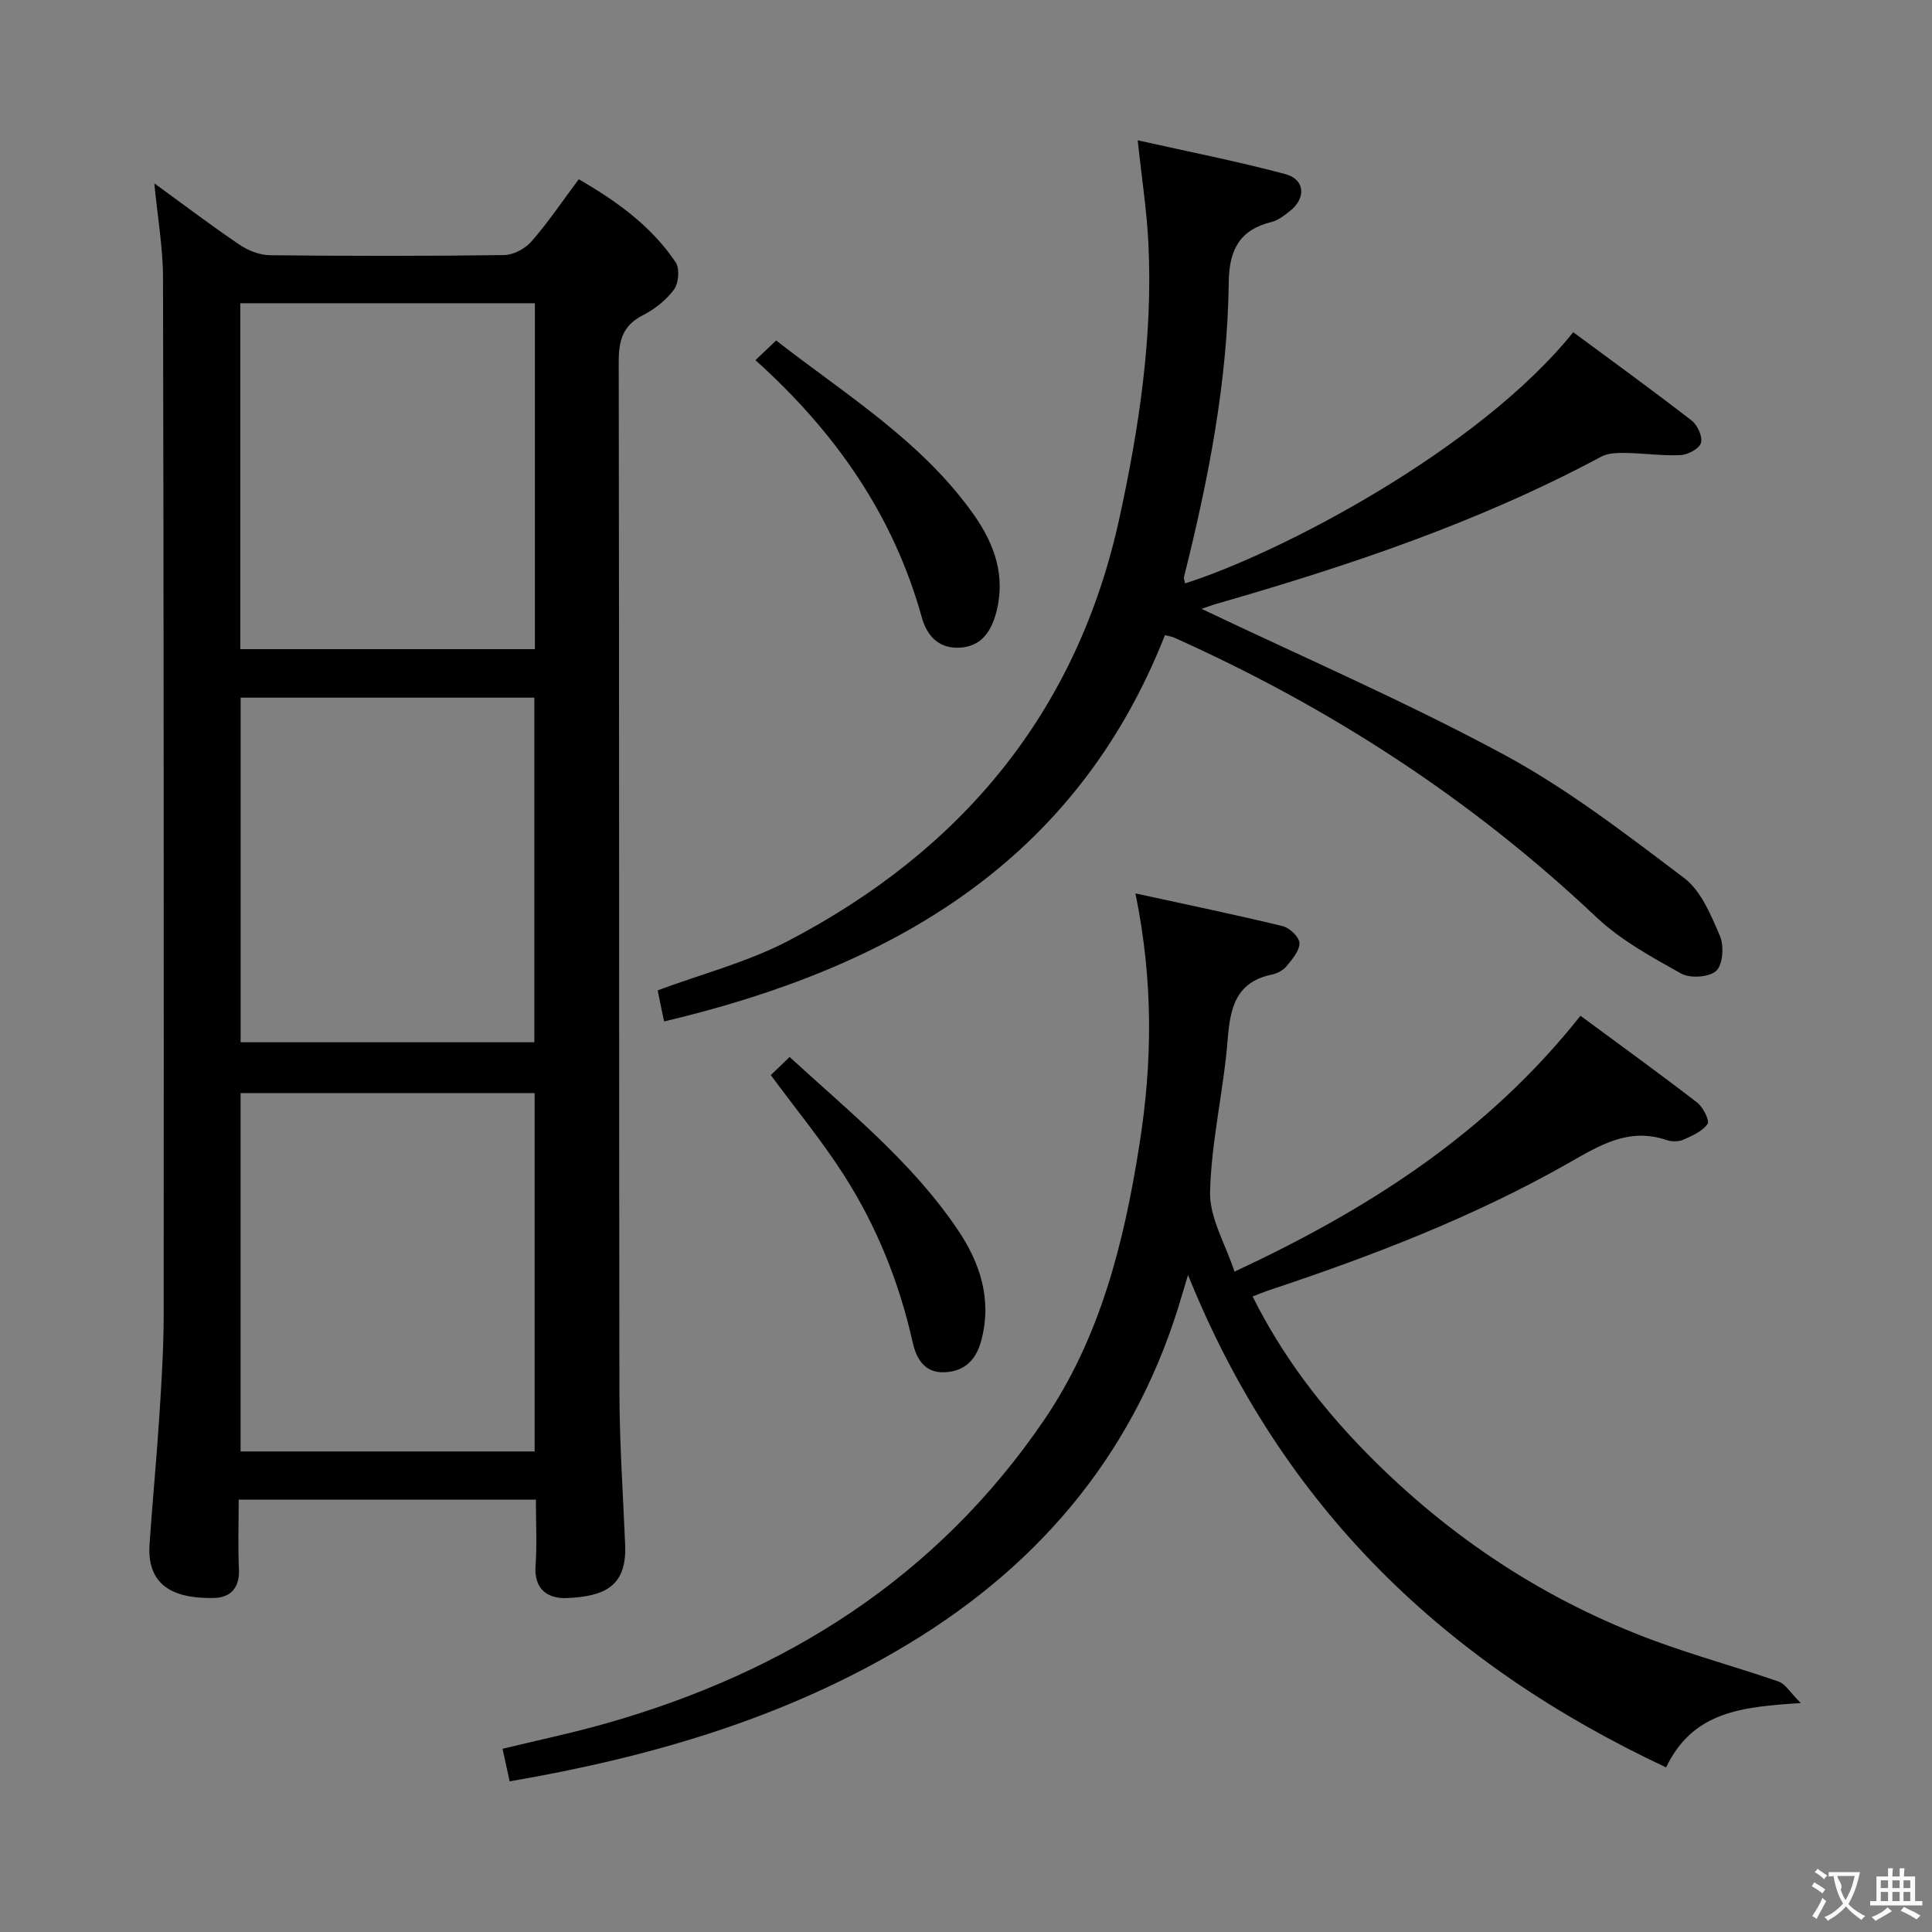 <svg enable-background="new 0 0 400 400" viewBox="0 0 400 400" xmlns="http://www.w3.org/2000/svg"><rect x="0" y="0" width="400" height="400" fill="#808080" stroke="none"/><g fill="#010000"><path d="m31.95 37.96c6.31 4.58 11.86 8.8 17.63 12.7 1.79 1.21 4.17 2.15 6.3 2.18 16.16.18 32.32.19 48.48-.03 1.94-.03 4.37-1.32 5.67-2.81 3.47-3.98 6.44-8.4 9.8-12.89 7.95 4.6 15.04 9.74 20.05 17.18.87 1.29.64 4.31-.32 5.63-1.61 2.2-4.01 4.1-6.47 5.35-4.2 2.14-5 5.29-4.99 9.7.12 70.98.04 141.95.14 212.93.02 10.64.74 21.28 1.19 31.92.37 8.65-4.28 10.68-11.98 11.04-3.97.18-6.94-1.73-6.57-6.73.32-4.43.07-8.91.07-13.65-20.6 0-40.68 0-61.53 0 0 4.84-.17 9.63.05 14.4.18 3.8-1.7 5.88-5.1 5.96-6.92.16-14.08-1.54-13.41-11.14.62-8.94 1.48-17.87 2.05-26.81.45-6.97.88-13.95.88-20.93.03-71.48.02-142.95-.14-214.43-.01-6.25-1.12-12.5-1.8-19.57zm78.74 188.35c-20.42 0-40.5 0-60.88 0v74.2h60.88c0-24.75 0-49.17 0-74.2zm.05-163.53c-20.4 0-40.6 0-60.99 0v71.62h60.99c0-24.05 0-47.68 0-71.62zm-.11 153.01c0-24 0-47.54 0-71.35-20.37 0-40.43 0-60.81 0v71.35z"/><path d="m235.08 184.97c10.88 2.37 20.73 4.41 30.5 6.78 1.43.35 3.45 2.29 3.46 3.52.02 1.6-1.52 3.36-2.7 4.8-.69.84-1.92 1.47-3.01 1.7-7.44 1.56-8.63 6.84-9.15 13.43-.84 10.56-3.39 21.04-3.65 31.59-.13 5.35 3.19 10.78 5.06 16.49 27.9-13.02 52.35-28.66 71.63-52.98 8.01 5.92 16.19 11.83 24.17 17.98 1.23.95 2.62 3.75 2.15 4.42-1.09 1.53-3.21 2.47-5.07 3.28-.98.43-2.41.4-3.45.05-7.83-2.66-13.85 1.12-20.33 4.8-19.57 11.12-40.5 19.16-61.81 26.25-1.09.36-2.16.81-3.54 1.34 6.11 12.28 14.26 22.93 23.69 32.52 17.03 17.31 36.91 30.46 59.75 38.85 8.38 3.08 17.02 5.44 25.46 8.36 1.39.48 2.35 2.22 4.6 4.45-12.07.79-22.31 1.65-27.89 13.32-45.53-21.35-79.53-53.65-98.98-101.95-.66 2.19-.92 3.03-1.17 3.88-9.16 31.76-28.61 55.51-56.65 72.46-25.39 15.34-53.29 23.46-82.63 28.5-.51-2.35-.96-4.37-1.48-6.74 7.24-1.76 14.36-3.25 21.34-5.23 37.4-10.59 68.63-30.33 90.77-62.81 11.64-17.08 16.57-36.78 19.74-56.95 2.69-16.92 2.94-33.79-.81-52.11z"/><path d="m248.76 126.05c20.79 9.91 42.16 19.16 62.57 30.16 13.22 7.13 25.31 16.48 37.35 25.57 3.52 2.66 5.55 7.67 7.4 11.97.88 2.05.65 5.91-.73 7.23-1.41 1.35-5.41 1.63-7.27.59-6.17-3.44-12.58-6.95-17.65-11.75-25.79-24.38-55.07-43.35-87.36-57.82-.45-.2-.96-.26-1.88-.5-18.55 47.1-56.76 68.87-103.69 79.98-.33-1.56-.57-2.64-.79-3.73-.2-.96-.38-1.91-.54-2.71 9.13-3.4 18.58-5.83 27-10.23 36-18.79 59.88-47.45 68.62-87.66 4.07-18.7 6.92-37.61 5.97-56.85-.33-6.73-1.38-13.42-2.21-21.25 10.35 2.32 20.56 4.32 30.58 7 4.07 1.09 4.31 4.98.95 7.63-1.16.92-2.45 1.94-3.83 2.28-6.63 1.63-8.76 5.78-8.85 12.45-.25 20.71-4.23 40.92-9.24 60.94-.11.43.11.95.18 1.44 19.36-6.11 60.77-27.6 80.38-52.01 8.17 6.04 16.45 12.04 24.53 18.3 1.21.93 2.29 3.34 1.92 4.62-.35 1.19-2.69 2.45-4.21 2.52-3.76.19-7.56-.38-11.34-.44-1.71-.03-3.67 0-5.11.77-25.33 13.58-52.38 22.64-79.88 30.53-1.28.41-2.53.86-2.87.97z"/><path d="m156.41 74.57c1.45-1.38 2.64-2.52 4.28-4.08 14.43 11.25 30.14 20.82 40.91 36.05 4.36 6.17 6.75 12.93 4.55 20.65-1.1 3.84-3.2 6.66-7.42 6.9-4.32.25-6.8-2.39-7.88-6.26-5.87-21.14-17.85-38.34-34.44-53.26z"/><path d="m159.59 222.59c1.2-1.16 2.38-2.3 3.89-3.75 12.34 11.31 25.29 21.73 34.7 35.6 4.7 6.92 7.25 14.48 5 23.04-1.05 4.01-3.41 6.44-7.59 6.63s-5.87-2.81-6.63-6.19c-2.78-12.42-7.47-24.09-14.32-34.76-4.46-6.96-9.74-13.37-15.05-20.57z"/></g><path d="m377.9 391.2c-.2.3-.4.5-.6.8-.7-.6-1.4-1-2.2-1.5.2-.3.4-.5.5-.8.6.4 1.4.8 2.3 1.5zm-1.8 6.1c-.2-.2-.5-.4-.9-.6.4-.6.8-1.2 1.2-1.9s.7-1.3.9-1.9c.3.3.5.5.8.7-.7 1.3-1.4 2.6-2 3.7zm2.2-9c-.3.3-.5.5-.6.8-.6-.6-1.3-1.1-2-1.5.3-.3.5-.5.6-.7.6.5 1.3.9 2 1.4zm.3.2v-.9h2 4.5c-.3 1.3-.6 2.5-1 3.6s-.9 2.1-1.4 3c.4.5 1 1 1.6 1.4s1.2.8 1.9 1.1c-.3.2-.5.4-.8.8-.4-.3-1-.7-1.6-1.2s-1.2-1.1-1.6-1.6c-.5.6-1.1 1.1-1.7 1.6s-1.4.9-2.1 1.4c-.1-.3-.3-.5-.7-.8.6-.2 1.2-.5 1.9-1s1.4-1.1 2-1.8c-.5-.8-.9-1.6-1.2-2.5s-.6-2-.8-3.2c-.4.1-.7.1-1 .1zm2.5 2.7c.3 1 .7 1.7 1 2.2.3-.5.6-1.1 1-2s.6-1.9.9-3h-3.2-.4c.1.9 1.3 1.8.7 2.8z" fill="#fbfafa"/><path d="m396.5 388.5v1.5 3.6h1.5v.9c-.4 0-1 0-1.7 0h-7.9c-.5 0-.9 0-1.2 0v-.9h1.3v-3.5c0-.7 0-1.2 0-1.6h2.4c0-.8 0-1.4 0-1.7h1c0 .3-.1.8-.1 1.7h1.5c0-.8 0-1.4 0-1.7h1c0 .3-.1.9-.1 1.7zm-8.2 9.2c-.2-.3-.5-.5-.8-.8.8-.3 1.4-.6 1.9-.9s1-.7 1.4-1.1c.3.3.6.5.9.8-1.6 1-2.8 1.6-3.4 2zm2.6-6.8v-1.6h-1.5v1.6zm0 2.7v-1.9h-1.5v1.9zm2.4-2.7v-1.6h-1.5v1.6zm0 2.7v-1.9h-1.5v1.9zm.2 2 .7-.8c.4.2.9.5 1.6.8s1.3.7 1.8 1c-.3.3-.5.5-.8.8-.4-.3-1.5-1-3.3-1.8zm2-4.7v-1.6h-1.4v1.6zm0 2.7v-1.9h-1.4v1.9z" fill="#fbfafa"/></svg>